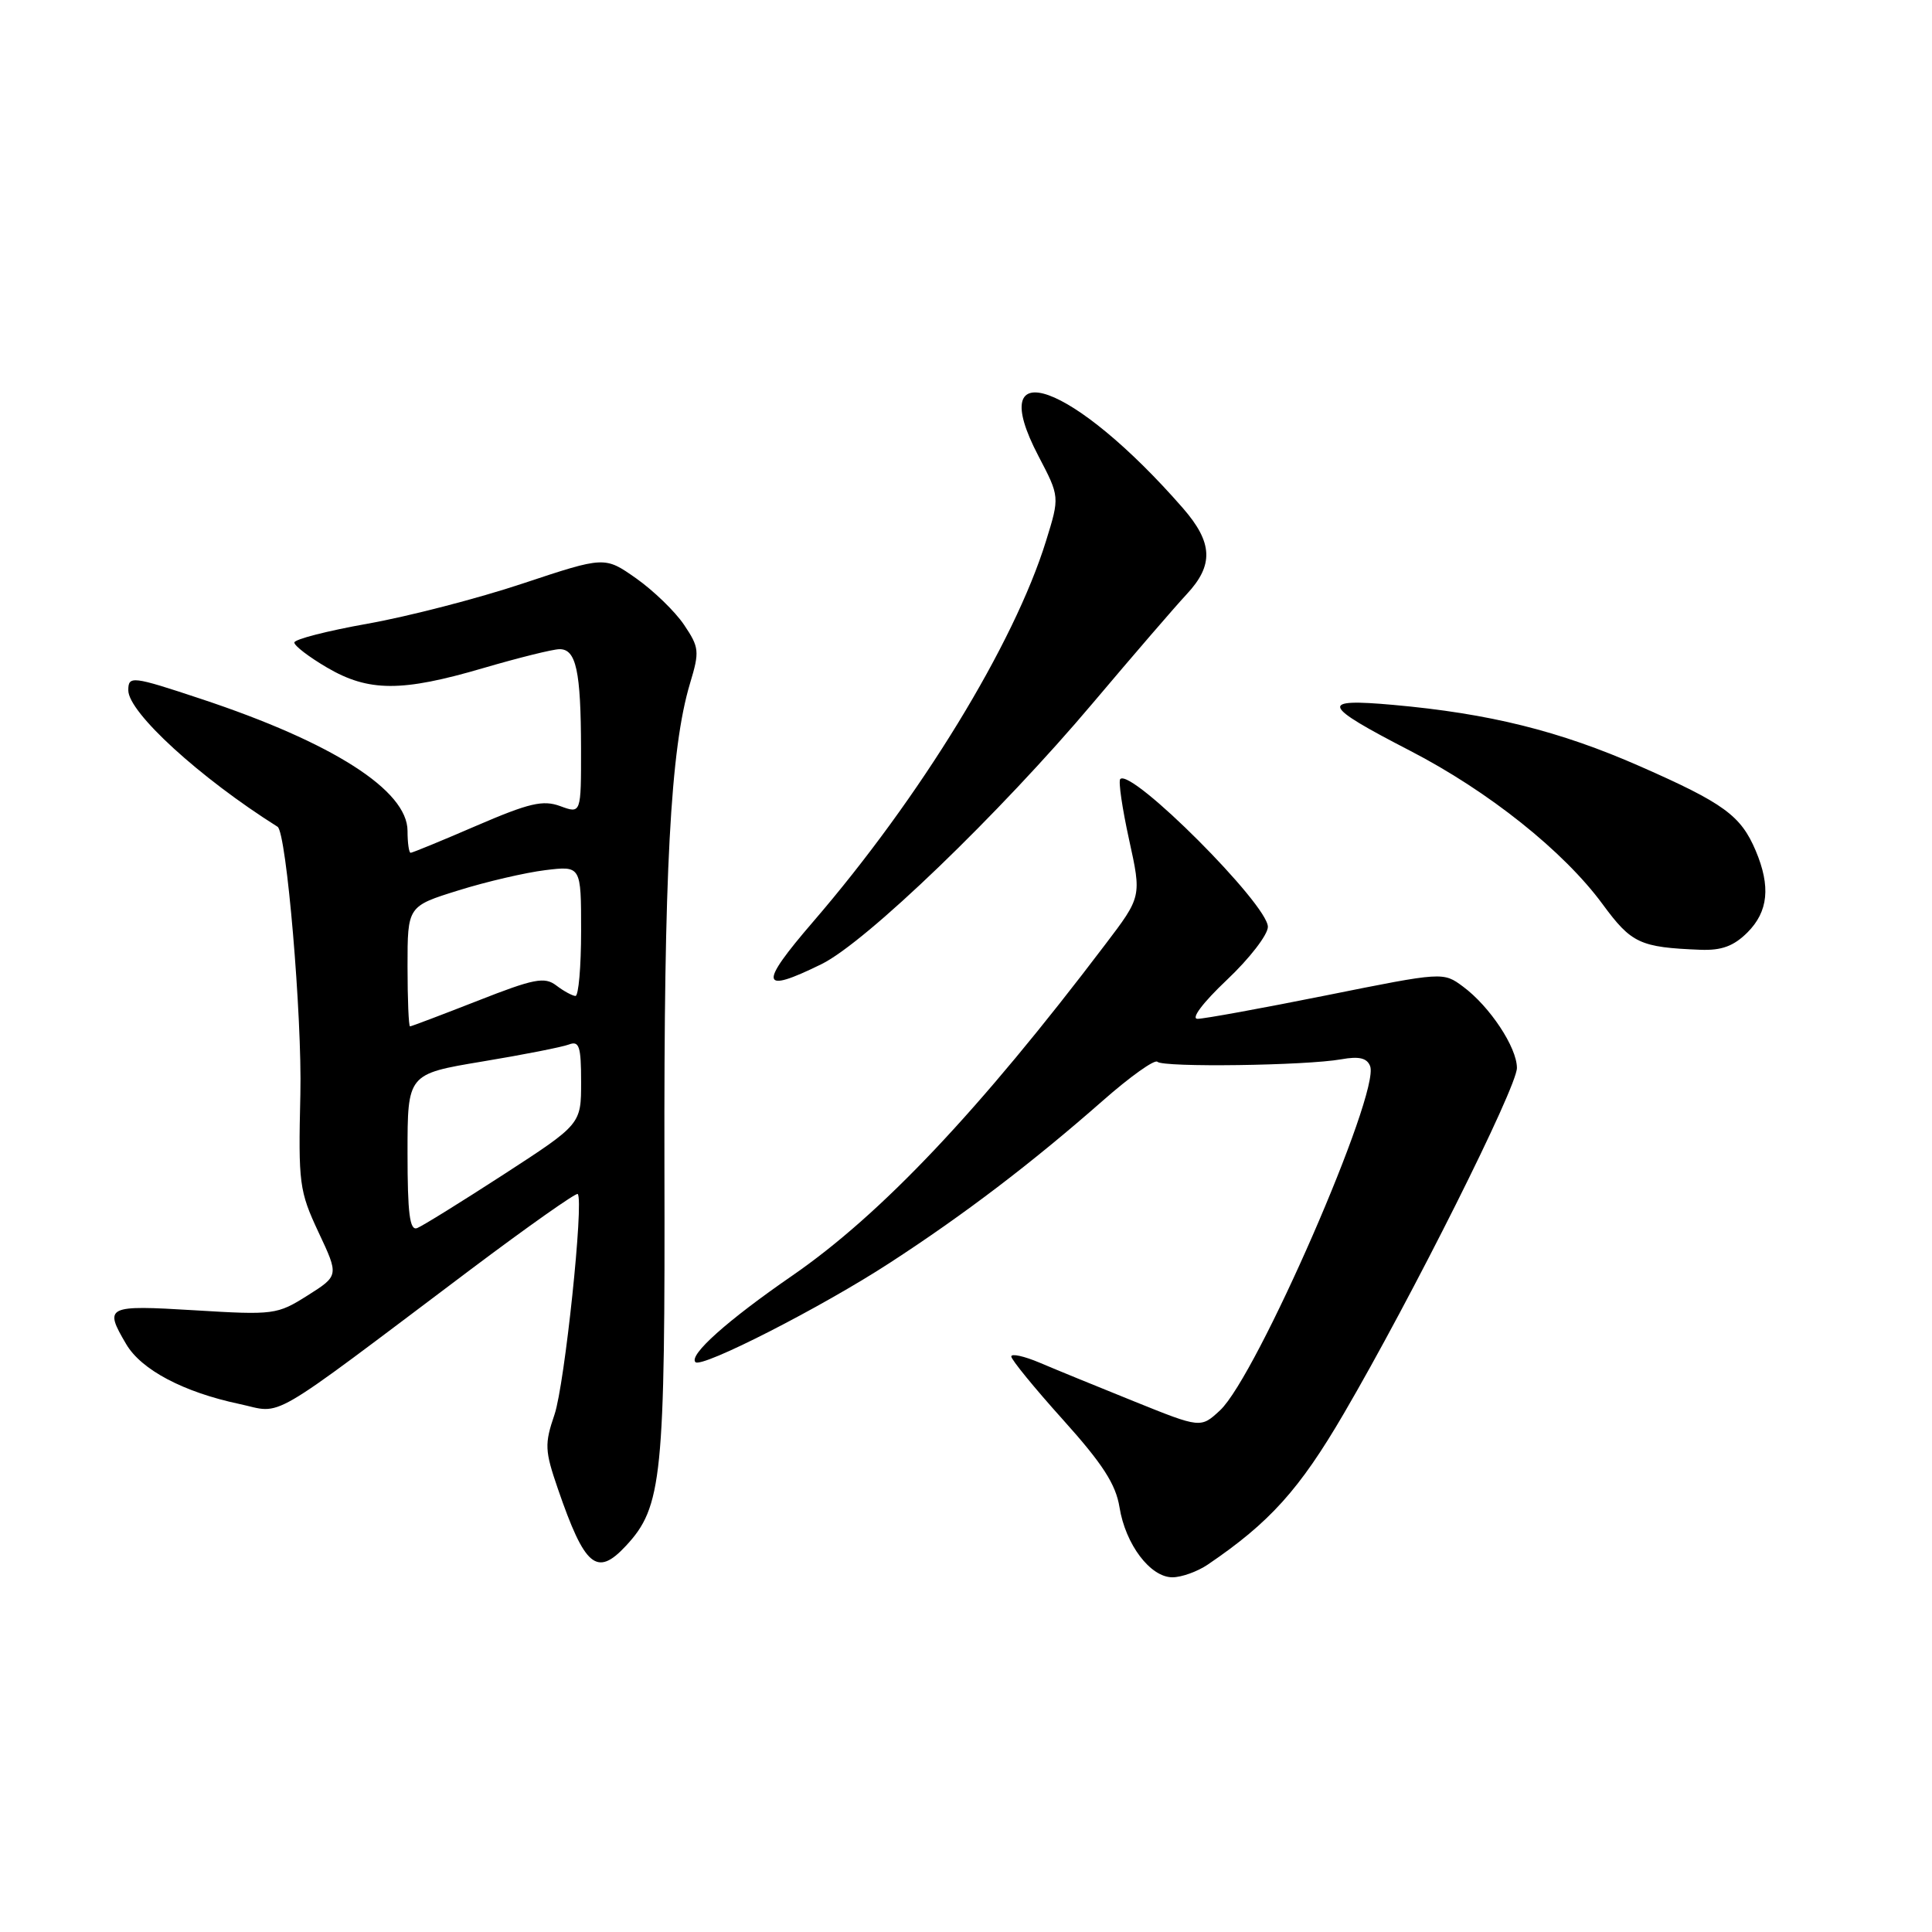 <?xml version="1.0" encoding="UTF-8" standalone="no"?>
<!DOCTYPE svg PUBLIC "-//W3C//DTD SVG 1.1//EN" "http://www.w3.org/Graphics/SVG/1.1/DTD/svg11.dtd" >
<svg xmlns="http://www.w3.org/2000/svg" xmlns:xlink="http://www.w3.org/1999/xlink" version="1.1" viewBox="0 0 256 256">
 <g >
 <path fill="currentColor"
d=" M 160.03 207.32 C 168.24 201.75 172.18 197.38 178.06 187.31 C 187.06 171.91 201.00 144.08 201.00 141.51 C 201.00 138.78 197.40 133.35 193.86 130.73 C 191.23 128.78 191.21 128.78 175.74 131.89 C 167.22 133.60 159.54 135.00 158.68 135.00 C 157.77 135.00 159.38 132.86 162.56 129.85 C 165.55 127.03 168.00 123.86 168.00 122.81 C 168.00 119.85 149.92 101.75 148.44 103.23 C 148.17 103.50 148.70 107.11 149.61 111.26 C 151.27 118.81 151.27 118.81 146.45 125.15 C 129.79 147.13 116.77 160.90 104.95 169.05 C 96.38 174.96 91.23 179.56 92.15 180.49 C 92.99 181.32 108.85 173.23 117.91 167.33 C 127.79 160.91 136.68 154.14 146.11 145.86 C 149.74 142.66 153.00 140.34 153.36 140.69 C 154.12 141.46 173.05 141.20 177.74 140.36 C 180.08 139.94 181.14 140.19 181.55 141.27 C 182.90 144.80 166.53 182.34 161.66 186.88 C 159.10 189.25 159.10 189.25 150.30 185.70 C 145.46 183.75 139.81 181.44 137.75 180.56 C 135.69 179.69 134.00 179.32 134.00 179.74 C 134.00 180.16 137.08 183.93 140.85 188.12 C 146.10 193.96 147.85 196.67 148.34 199.72 C 149.13 204.64 152.42 209.00 155.35 209.00 C 156.56 209.00 158.67 208.24 160.03 207.32 Z  M 82.93 204.84 C 87.75 199.67 88.14 195.81 88.04 154.29 C 87.96 115.65 88.83 99.21 91.43 90.56 C 92.71 86.31 92.66 85.79 90.64 82.79 C 89.45 81.02 86.59 78.26 84.30 76.64 C 80.13 73.71 80.13 73.71 69.29 77.31 C 63.33 79.30 54.07 81.69 48.72 82.64 C 43.38 83.59 39.00 84.71 39.00 85.14 C 39.00 85.57 40.95 87.06 43.34 88.46 C 48.84 91.68 53.23 91.70 64.05 88.52 C 68.70 87.16 73.24 86.03 74.13 86.02 C 76.34 85.99 76.97 88.90 76.99 99.16 C 77.00 107.83 77.00 107.83 74.25 106.82 C 71.95 105.97 70.13 106.40 63.16 109.40 C 58.58 111.38 54.64 113.00 54.41 113.00 C 54.19 113.00 54.00 111.70 54.00 110.10 C 54.00 104.73 44.08 98.39 26.64 92.61 C 17.49 89.57 17.00 89.52 17.00 91.47 C 17.00 94.40 26.47 103.06 36.78 109.55 C 37.96 110.30 40.04 134.73 39.80 145.00 C 39.52 156.81 39.65 157.82 42.20 163.27 C 44.91 169.03 44.91 169.03 40.75 171.66 C 36.73 174.20 36.28 174.26 25.80 173.62 C 14.07 172.91 13.75 173.07 16.73 178.12 C 18.73 181.51 24.30 184.46 31.70 186.03 C 37.64 187.30 34.81 188.95 62.33 168.24 C 69.94 162.52 76.34 158.01 76.55 158.21 C 77.39 159.06 74.83 183.42 73.48 187.42 C 72.14 191.35 72.18 192.21 73.92 197.27 C 77.49 207.64 79.08 208.98 82.93 204.84 Z  M 108.86 127.75 C 114.72 124.87 132.44 107.82 144.84 93.12 C 150.14 86.84 155.72 80.37 157.24 78.74 C 160.85 74.88 160.72 71.90 156.75 67.34 C 142.24 50.71 130.24 46.38 137.60 60.43 C 140.42 65.82 140.42 65.82 138.61 71.66 C 134.38 85.34 121.96 105.64 107.73 122.15 C 100.48 130.57 100.72 131.75 108.86 127.75 Z  M 231.55 123.55 C 234.31 120.78 234.64 117.46 232.64 112.72 C 230.67 108.07 228.43 106.43 217.29 101.53 C 206.67 96.86 197.35 94.54 184.60 93.40 C 174.74 92.52 175.06 93.39 186.85 99.48 C 197.23 104.84 207.21 112.80 212.36 119.82 C 216.18 125.01 217.29 125.53 225.30 125.85 C 228.12 125.96 229.72 125.37 231.55 123.55 Z  M 54.00 152.76 C 54.00 142.31 54.00 142.31 63.89 140.66 C 69.33 139.76 74.50 138.74 75.39 138.40 C 76.75 137.88 77.00 138.65 77.00 143.37 C 77.00 148.96 77.00 148.96 66.77 155.60 C 61.14 159.25 55.97 162.46 55.27 162.73 C 54.29 163.10 54.00 160.80 54.00 152.76 Z  M 54.00 128.04 C 54.00 120.08 54.00 120.08 60.75 117.98 C 64.46 116.82 69.64 115.62 72.25 115.30 C 77.00 114.72 77.00 114.72 77.00 123.36 C 77.00 128.11 76.66 131.99 76.25 131.97 C 75.84 131.95 74.69 131.33 73.71 130.58 C 72.16 129.40 70.77 129.67 63.29 132.61 C 58.54 134.47 54.51 136.00 54.33 136.00 C 54.15 136.00 54.00 132.42 54.00 128.04 Z "/>
</g>
</svg>